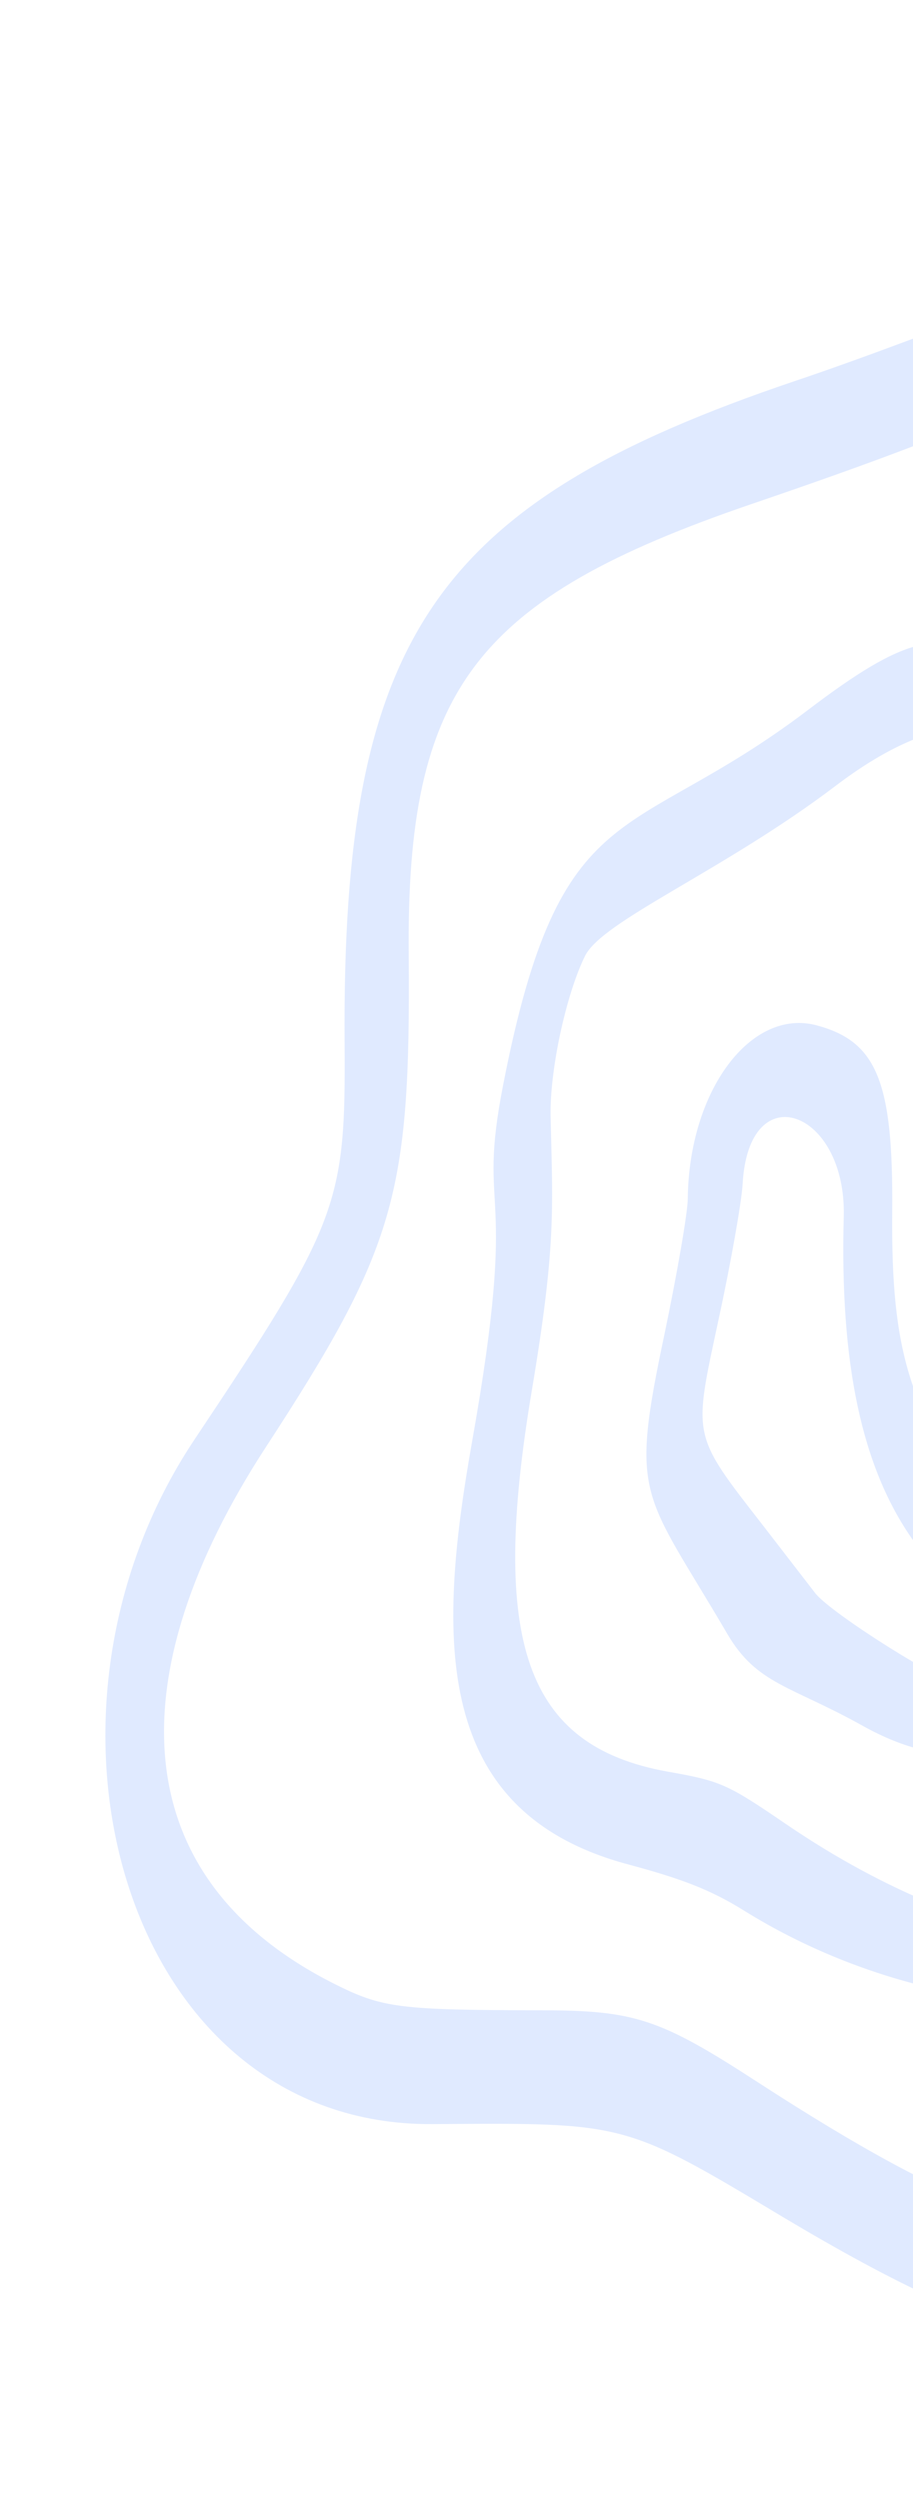 <svg width="99" height="271" viewBox="0 0 99 271" fill="none" xmlns="http://www.w3.org/2000/svg">
<path d="M74.578 129.946C74.571 131.422 73.44 137.962 72.073 144.517C68.234 162.618 69.711 161.459 78.885 177.137C82.091 182.584 85.716 182.7 93.496 187.039C112.305 197.523 117.384 178.276 107.157 164.494C98.641 153.036 96.616 146.661 96.746 131.376C96.874 117.258 95.089 112.891 88.559 111.141C81.449 109.236 74.703 118.16 74.578 129.946ZM91.491 131.834C91.061 147.661 93.384 159.015 99.026 166.981C107.87 179.538 109.351 183.589 104.644 182.872C102.244 182.541 90.075 174.847 88.398 172.687L82.799 165.432C74.934 155.315 75.161 155.92 77.929 142.976C79.272 136.803 80.423 130.191 80.526 128.352C81.165 116.392 91.776 120.324 91.491 131.834Z" fill="#3977FC" fill-opacity="0.16"/>
<path d="M110.66 32.144C103.834 34.981 92.778 39.095 86.2 41.299C47.041 54.524 37.065 69.114 37.366 112.976C37.49 130.506 36.801 132.499 21.081 156.048C0.931 186.265 13.652 230.5 46.927 230.239C67.882 230.1 67.612 229.95 84.965 240.354C109.372 254.904 120.754 257.409 141.15 252.687C202.427 238.467 218.65 169.794 168.723 136.431C153.228 126.058 149.458 122.715 145.547 115.835C138.681 103.73 139.377 100.262 151.069 90.874C167.618 77.579 174.723 63.541 172.894 47.731C170.078 23.414 146.347 17.367 110.66 32.144ZM149.654 80.775C125.025 101.004 129.908 124.864 163.195 146.614C183.578 159.93 187.68 165.228 191.269 182.598C197.383 212.309 169.02 240.092 129.781 242.875C115.206 243.869 103.995 239.854 82.132 225.675C71.535 218.792 68.816 217.908 58.631 217.901C43.162 217.877 41.436 217.648 36.16 214.99C13.288 203.418 12.893 181.383 28.773 156.943C42.894 135.298 44.522 129.513 44.32 103.564C44.04 74.716 51.494 64.893 81.457 54.647C94.981 50.028 102.078 47.342 113.493 42.468C159.574 22.855 186.031 50.941 149.654 80.775Z" fill="#3977FC" fill-opacity="0.16"/>
<path d="M87.512 77.032C68.188 91.685 60.783 85.656 54.561 117.583C51.611 132.657 56.408 126.943 51.176 156.336C47.391 177.718 46.894 196.403 68.08 202.08C74.102 203.694 77.125 204.893 80.659 207.084C106.986 223.47 142.602 219.404 147.856 199.505C151.244 186.571 147.138 177.227 131.006 161.396C121.219 151.775 114.797 140.334 114.48 131.072C114.467 129.669 116.044 121.46 118.048 112.821C123.807 87.846 121.91 79.251 109.025 71.91C102.149 67.968 98.253 68.868 87.512 77.032ZM114.004 116.014C107.394 140.683 110.513 150.228 131.126 169.36C167.544 203.225 128.73 227.352 85.263 197.741C78.886 193.389 78.199 193.049 72.331 192.021C56.981 189.23 53.071 177.995 57.686 150.615C60.279 135.135 59.945 131.157 59.71 121.296C59.542 116.118 61.395 107.75 63.432 103.63C65.319 99.781 78.418 94.426 90.618 85.175C111.418 69.363 122.505 83.998 114.004 116.014Z" fill="#3977FC" fill-opacity="0.16"/>
</svg>
